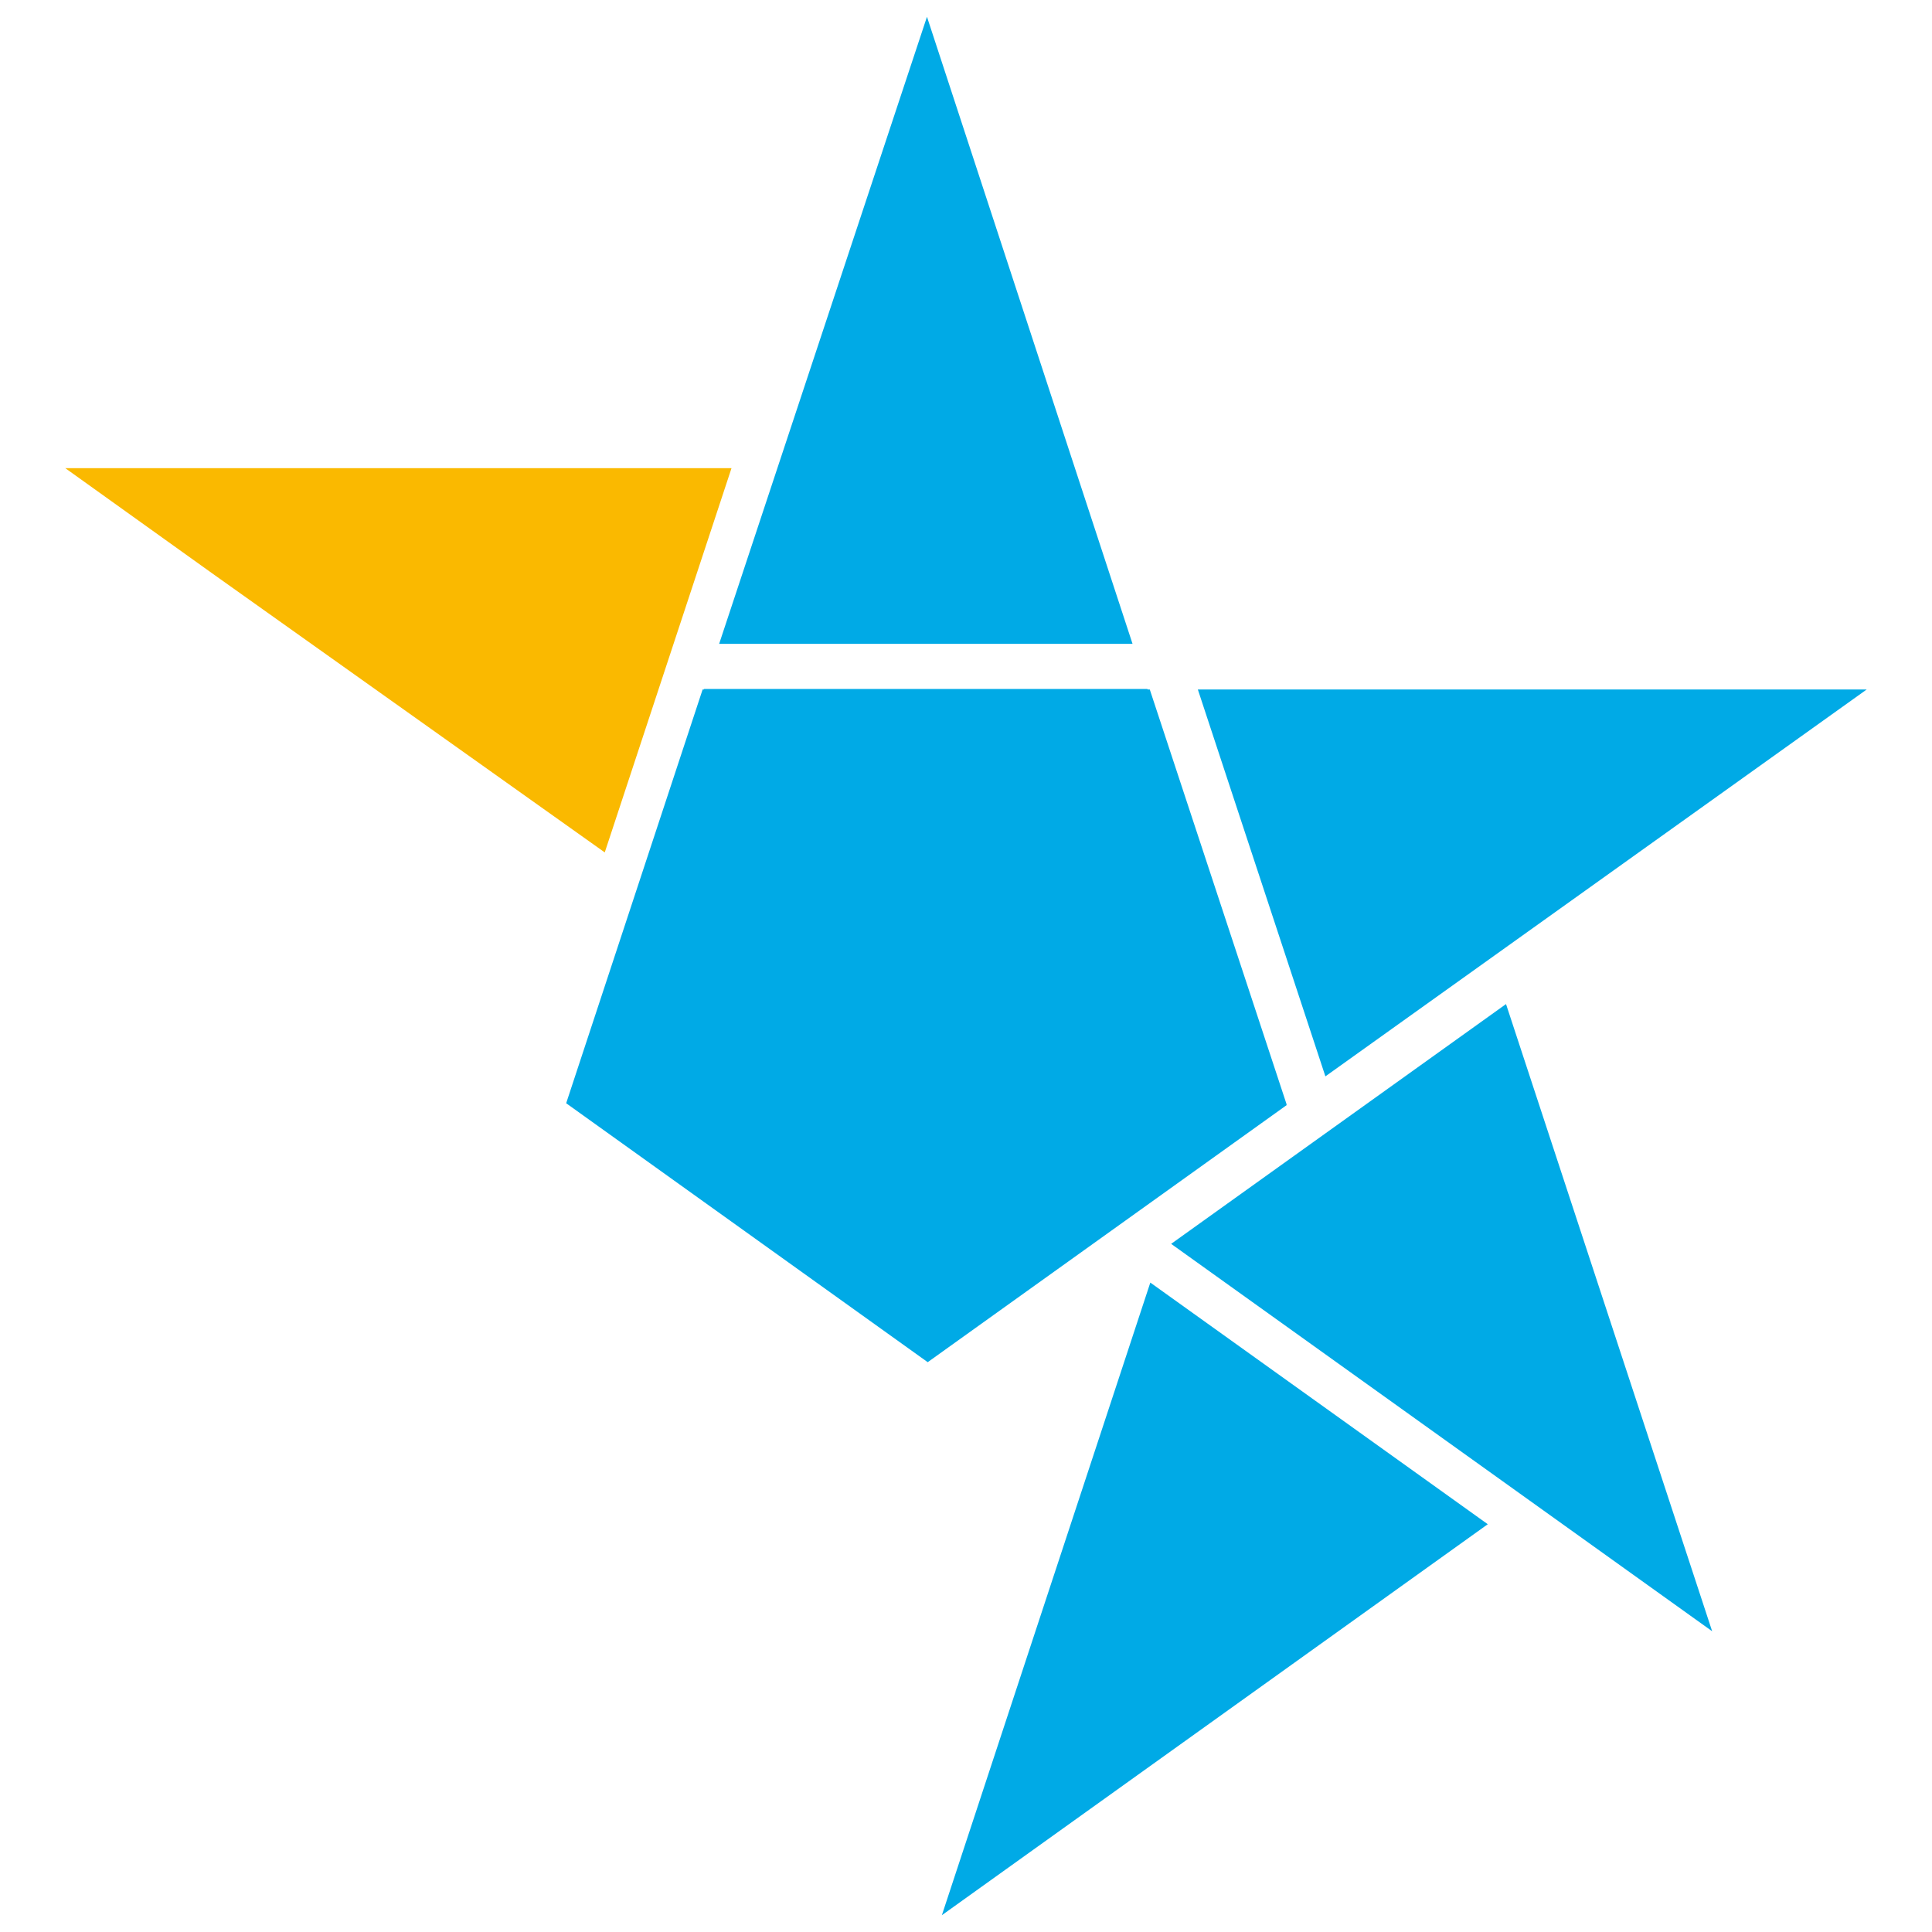 <?xml version="1.0" encoding="UTF-8" standalone="no"?>
<svg
   xmlns:dc="http://purl.org/dc/elements/1.1/"
   xmlns:cc="http://creativecommons.org/ns#"
   xmlns:rdf="http://www.w3.org/1999/02/22-rdf-syntax-ns#"
   xmlns:svg="http://www.w3.org/2000/svg"
   xmlns="http://www.w3.org/2000/svg"
   version="1.1"
   id="svg2"
   viewBox="0 0 144 144"
   height="144"
   width="144">
  <defs
     id="defs14" />
  <g
     transform="translate(-27.135,-27.749)"
     id="g4147">
    <path
       style="fill:#00aae6;fill-rule:evenodd"
       id="path8"
       d="m 112.873,123.346 -15.537,47.152 40.689,-29.142 z m 53.397,-44.208 -49.855,0 9.507,28.837 z m -51.845,41.321 40.324,28.874 -15.364,-46.747 z m -34.92,-41.321 -10.171,30.84 26.947,19.3 26.755,-19.161 -0.019,-0.065 0.01,-0.004 -10.195,-30.91 -0.164,0 -0.014,-0.037 -33.037,0 -0.014,0.037 z M 96.226,29 l -15.49,46.738 30.812,0 z" />
    <path
       style="fill:#fab900;fill-rule:evenodd"
       id="path10"
       d="m 72.21,91.283 9.447,-28.64 -49.657,0 10.928,7.824 z" />
  </g>
</svg>

